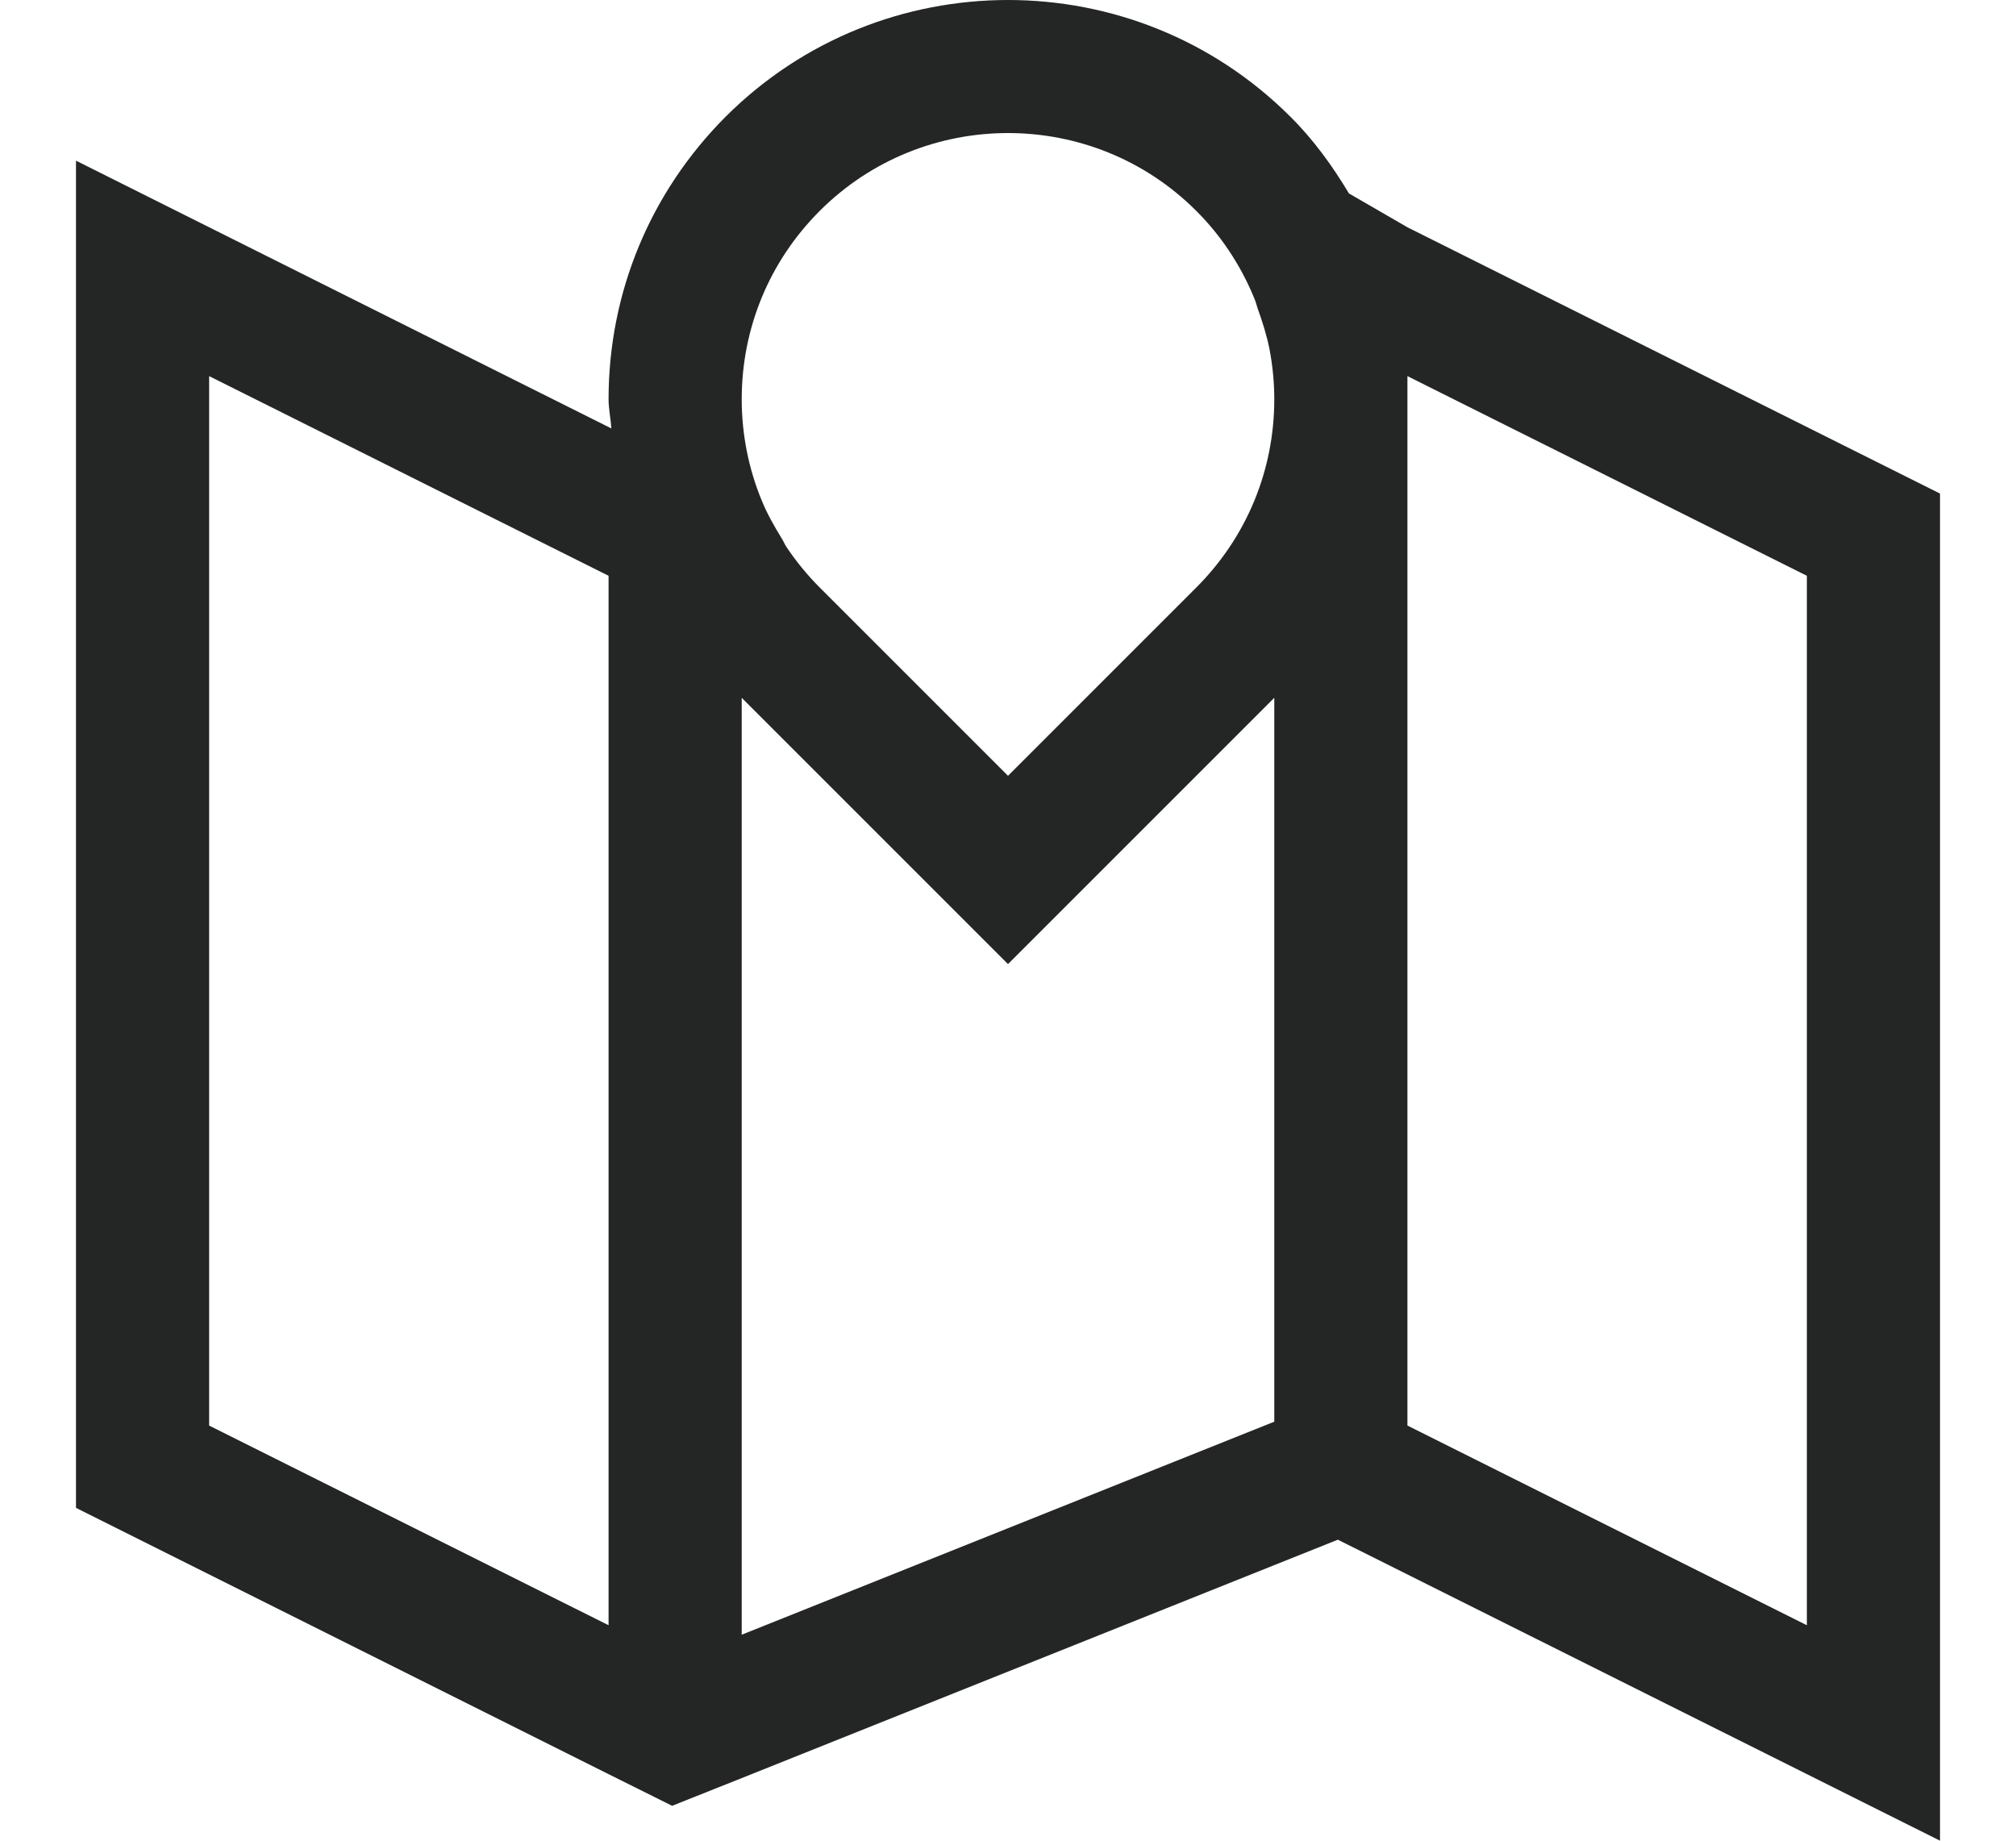 <svg width="23" height="21" viewBox="0 0 23 21" fill="none" xmlns="http://www.w3.org/2000/svg">
<path d="M22.133 21V5.631L16.057 2.593L15.39 2.207C15.202 1.894 14.988 1.596 14.722 1.332C12.945 -0.444 10.056 -0.444 8.278 1.332C7.419 2.193 6.943 3.338 6.943 4.555C6.943 4.668 6.968 4.777 6.975 4.888L0.867 1.833V17.203L6.943 20.241L7.668 20.602L8.462 20.286L15.263 17.566L22.133 21ZM20.614 6.569V18.542L16.057 16.264V4.555V4.291L20.614 6.569ZM9.352 2.406C10.536 1.222 12.465 1.222 13.648 2.406C13.928 2.685 14.142 3.01 14.292 3.361L14.323 3.437C14.333 3.463 14.338 3.49 14.347 3.516C14.403 3.671 14.453 3.828 14.484 3.987C14.519 4.172 14.538 4.362 14.538 4.555C14.538 5.366 14.222 6.129 13.648 6.703L11.5 8.851L9.352 6.703C9.208 6.559 9.081 6.402 8.97 6.237C8.95 6.206 8.938 6.173 8.919 6.144C8.833 6.003 8.751 5.86 8.689 5.707C8.541 5.347 8.462 4.956 8.462 4.555C8.462 3.744 8.778 2.98 9.352 2.406ZM2.386 16.264V4.291L6.943 6.569V18.542L2.386 16.264ZM8.462 7.961L11.5 10.999L14.538 7.961V16.22L8.462 18.65V7.961Z" fill="#242525"/>
</svg>
